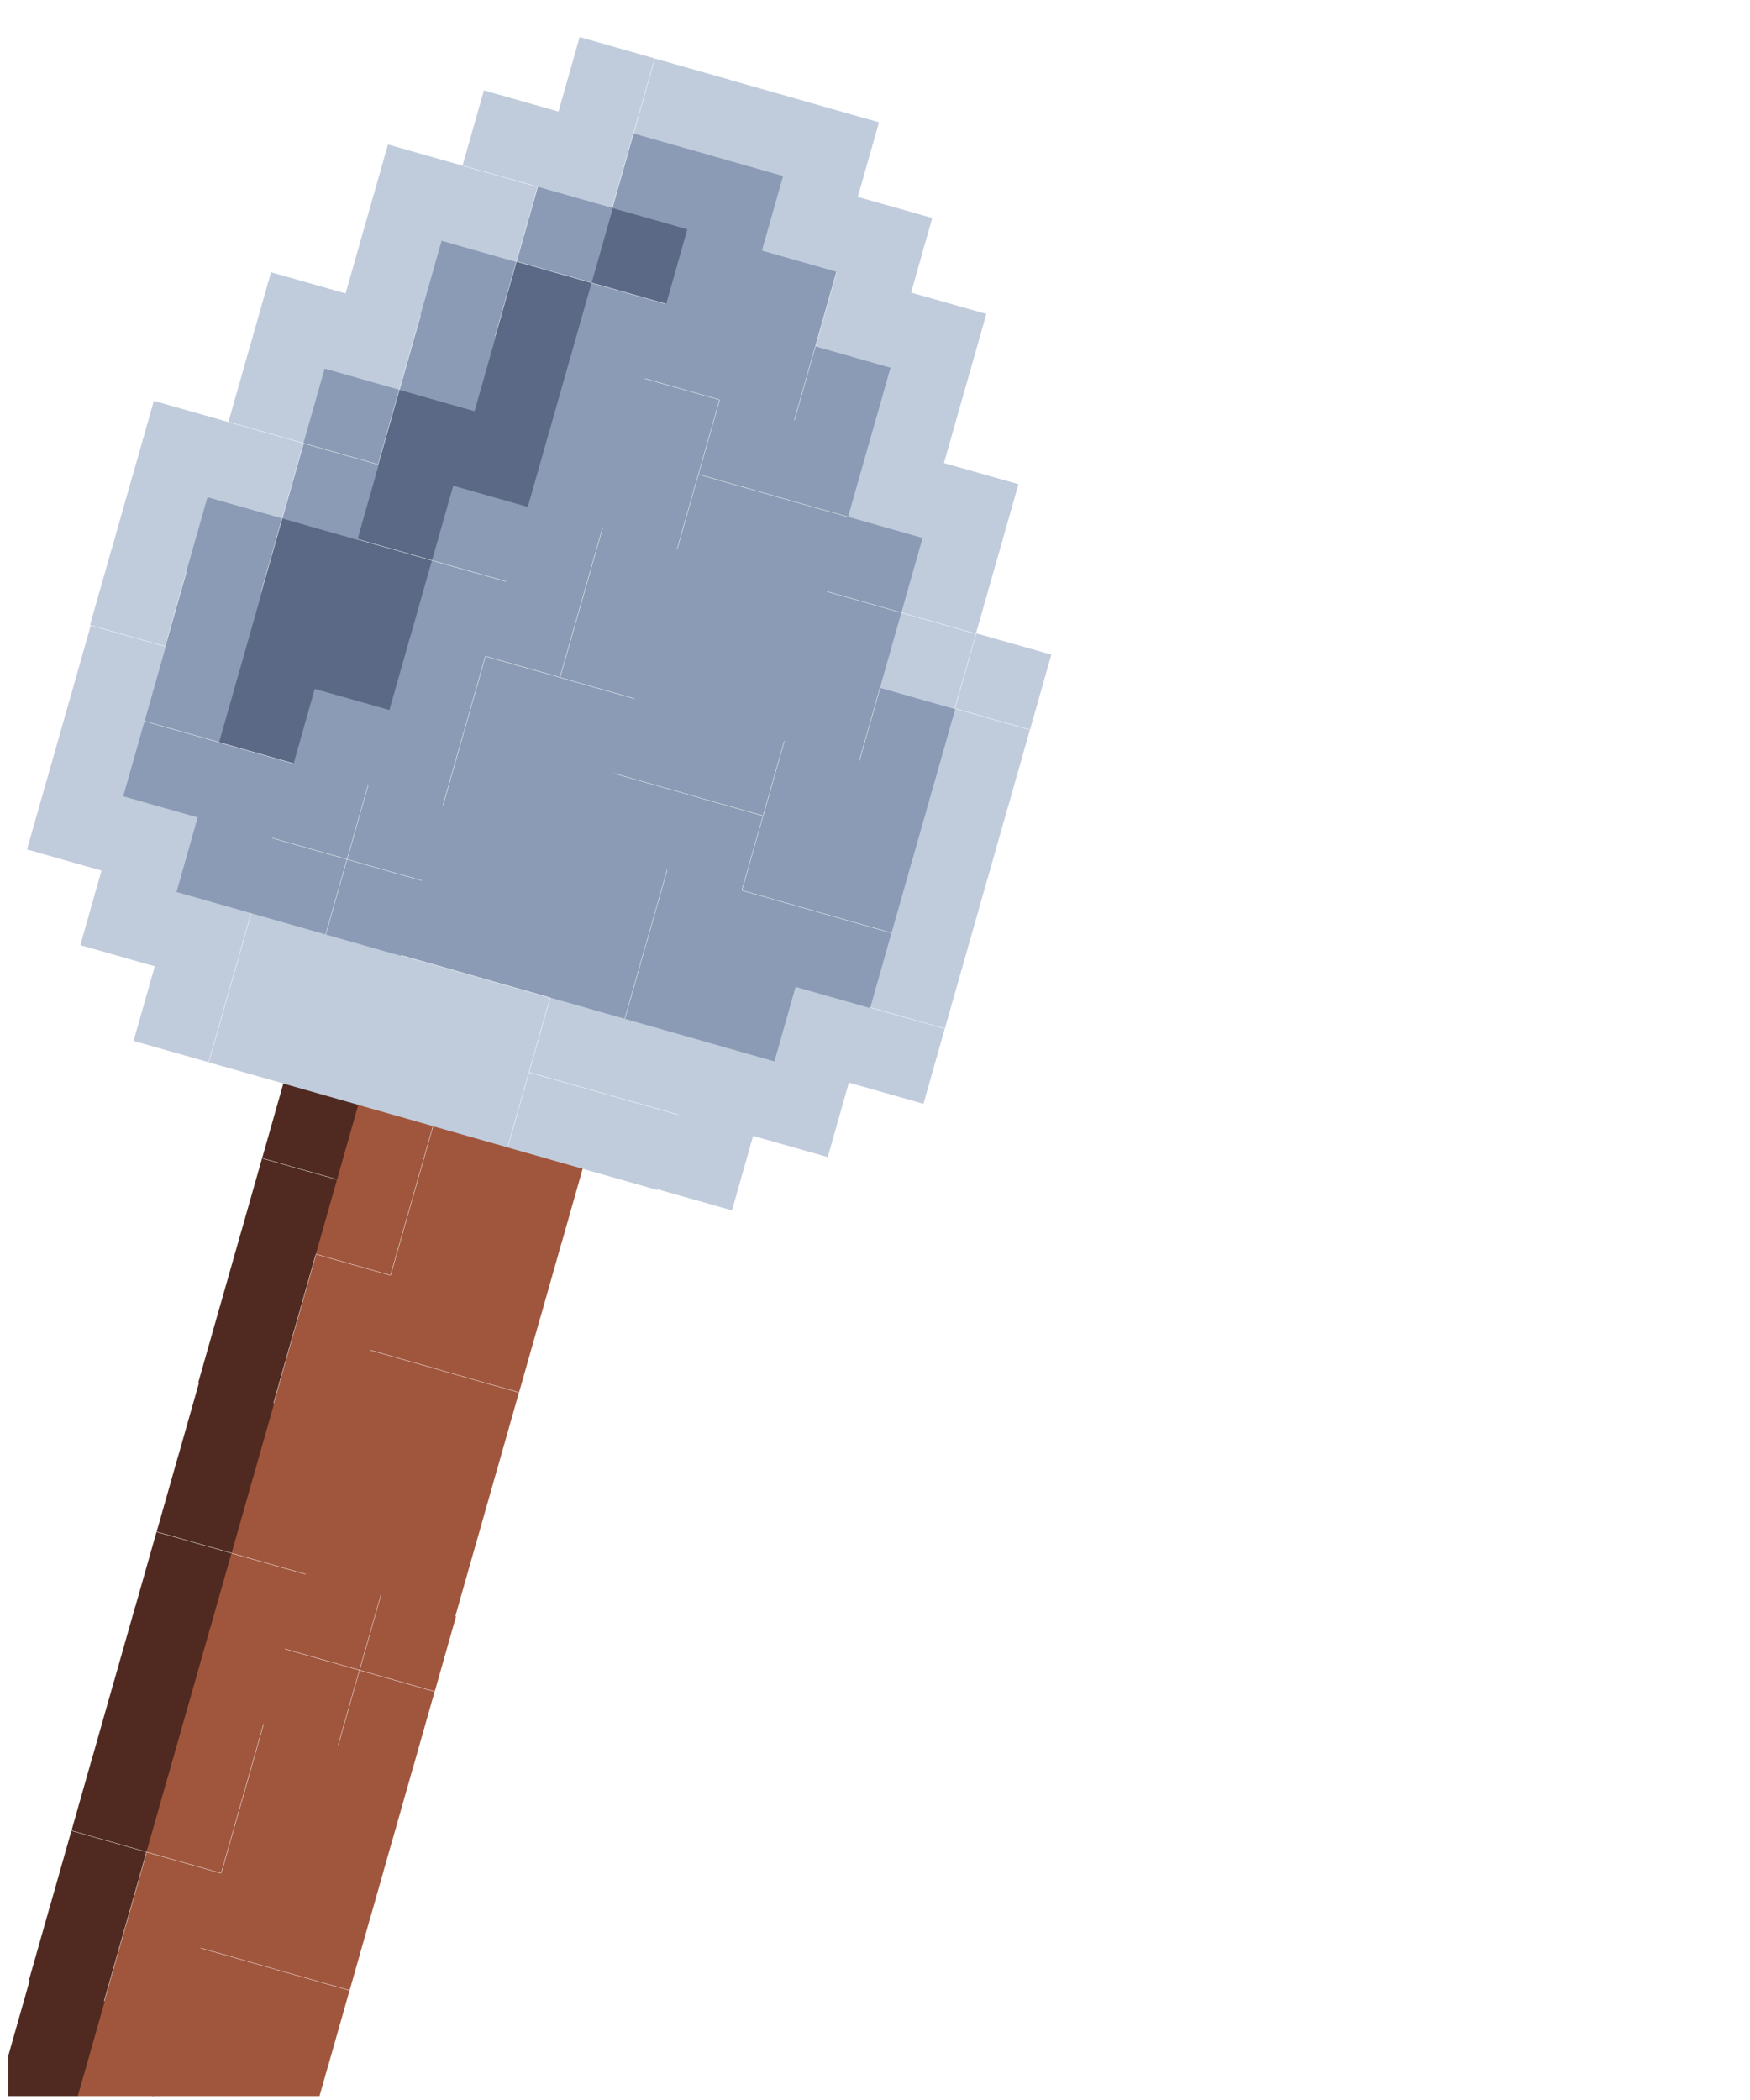 <?xml version="1.0" encoding="utf-8"?>
<!-- Generator: Adobe Illustrator 25.2.0, SVG Export Plug-In . SVG Version: 6.00 Build 0)  -->
<svg version="1.1" id="palm_trees_Image" xmlns="http://www.w3.org/2000/svg" xmlns:xlink="http://www.w3.org/1999/xlink" x="0px"
	 y="0px" viewBox="0 0 208.8 250.6" style="enable-background:new 0 0 208.8 250.6;" xml:space="preserve">
<style type="text/css">
	.st0{clip-path:url(#SVGID_2_);}
	.st1{fill:#C0CCDC;}
	.st2{fill:#8B9BB5;}
	.st3{fill:#A0563D;}
	.st4{fill:#5B6986;}
	.st5{fill:#502A20;}
</style>
<g>
	<defs>
		<rect id="SVGID_1_" x="1" width="207.8" height="250.1"/>
	</defs>
	<clipPath id="SVGID_2_">
		<use xlink:href="#SVGID_1_"  style="overflow:visible;"/>
	</clipPath>
	<g class="st0">
		
			<rect x="102.3" y="121.2" transform="matrix(0.273 -0.962 0.962 0.273 -43.288 194.485)" class="st1" width="9.3" height="9.3"/>
		
			<rect x="104.9" y="112.3" transform="matrix(0.273 -0.962 0.962 0.273 -32.878 190.429)" class="st1" width="9.3" height="9.3"/>
		
			<rect x="107.4" y="103.4" transform="matrix(0.273 -0.962 0.962 0.273 -22.468 186.375)" class="st1" width="9.3" height="9.3"/>
		
			<rect x="109.9" y="94.5" transform="matrix(0.273 -0.962 0.962 0.273 -12.057 182.319)" class="st1" width="9.3" height="9.3"/>
		
			<rect x="112.4" y="85.6" transform="matrix(0.273 -0.962 0.962 0.273 -1.644 178.263)" class="st1" width="9.3" height="9.3"/>
		<rect x="115" y="76.7" transform="matrix(0.273 -0.962 0.962 0.273 8.77 174.207)" class="st1" width="9.3" height="9.3"/>
		
			<rect x="90.9" y="127.6" transform="matrix(0.273 -0.962 0.962 0.273 -57.753 188.129)" class="st1" width="9.3" height="9.3"/>
		
			<rect x="93.4" y="118.7" transform="matrix(0.273 -0.962 0.962 0.273 -47.343 184.074)" class="st1" width="9.3" height="9.3"/>
		
			<rect x="95.9" y="109.8" transform="matrix(0.273 -0.962 0.962 0.273 -36.933 180.019)" class="st2" width="9.3" height="9.3"/>
		
			<rect x="98.5" y="100.9" transform="matrix(0.273 -0.962 0.962 0.273 -26.523 175.964)" class="st2" width="9.3" height="9.3"/>
		<rect x="101" y="92" transform="matrix(0.273 -0.962 0.962 0.273 -16.112 171.909)" class="st2" width="9.3" height="9.3"/>
		
			<rect x="103.5" y="83.1" transform="matrix(0.273 -0.962 0.962 0.273 -5.699 167.853)" class="st2" width="9.3" height="9.3"/>
		<rect x="106" y="74.1" transform="matrix(0.273 -0.962 0.962 0.273 4.715 163.796)" class="st1" width="9.3" height="9.3"/>
		
			<rect x="108.6" y="65.2" transform="matrix(0.273 -0.962 0.962 0.273 15.125 159.741)" class="st1" width="9.3" height="9.3"/>
		
			<rect x="111.1" y="56.3" transform="matrix(0.273 -0.962 0.962 0.273 25.535 155.686)" class="st1" width="9.3" height="9.3"/>
		
			<rect x="79.5" y="134" transform="matrix(0.273 -0.962 0.962 0.273 -72.222 181.776)" class="st1" width="9.3" height="9.3"/>
		
			<rect x="82" y="125.1" transform="matrix(0.273 -0.962 0.962 0.273 -61.808 177.719)" class="st1" width="9.3" height="9.3"/>
		
			<rect x="84.5" y="116.2" transform="matrix(0.273 -0.962 0.962 0.273 -51.398 173.664)" class="st2" width="9.3" height="9.3"/>
		
			<rect x="87" y="107.3" transform="matrix(0.273 -0.962 0.962 0.273 -40.988 169.609)" class="st2" width="9.3" height="9.3"/>
		
			<rect x="89.6" y="98.4" transform="matrix(0.273 -0.962 0.962 0.273 -30.578 165.554)" class="st2" width="9.3" height="9.3"/>
		
			<rect x="92.1" y="89.5" transform="matrix(0.273 -0.962 0.962 0.273 -20.167 161.499)" class="st2" width="9.3" height="9.3"/>
		
			<rect x="94.6" y="80.5" transform="matrix(0.273 -0.962 0.962 0.273 -9.754 157.443)" class="st2" width="9.3" height="9.3"/>
		<rect x="97.1" y="71.6" transform="matrix(0.273 -0.962 0.962 0.273 0.66 153.386)" class="st2" width="9.3" height="9.3"/>
		
			<rect x="99.7" y="62.7" transform="matrix(0.273 -0.962 0.962 0.273 11.07 149.331)" class="st2" width="9.3" height="9.3"/>
		
			<rect x="102.2" y="53.8" transform="matrix(0.273 -0.962 0.962 0.273 21.48 145.276)" class="st1" width="9.3" height="9.3"/>
		
			<rect x="104.7" y="44.9" transform="matrix(0.273 -0.962 0.962 0.273 31.891 141.221)" class="st1" width="9.3" height="9.3"/>
		
			<rect x="107.2" y="36" transform="matrix(0.273 -0.962 0.962 0.273 42.301 137.166)" class="st1" width="9.3" height="9.3"/>
		
			<rect x="70.5" y="131.5" transform="matrix(0.273 -0.962 0.962 0.273 -76.277 171.365)" class="st1" width="9.3" height="9.3"/>
		
			<rect x="73.1" y="122.6" transform="matrix(0.273 -0.962 0.962 0.273 -65.863 167.309)" class="st1" width="9.3" height="9.3"/>
		
			<rect x="75.6" y="113.7" transform="matrix(0.273 -0.962 0.962 0.273 -55.453 163.254)" class="st2" width="9.3" height="9.3"/>
		
			<rect x="78.1" y="104.8" transform="matrix(0.273 -0.962 0.962 0.273 -45.043 159.199)" class="st2" width="9.3" height="9.3"/>
		
			<rect x="80.6" y="95.8" transform="matrix(0.273 -0.962 0.962 0.273 -34.633 155.144)" class="st2" width="9.3" height="9.3"/>
		
			<rect x="83.2" y="86.9" transform="matrix(0.273 -0.962 0.962 0.273 -24.222 151.089)" class="st2" width="9.3" height="9.3"/>
		
			<rect x="85.7" y="78" transform="matrix(0.273 -0.962 0.962 0.273 -13.809 147.032)" class="st2" width="9.3" height="9.3"/>
		
			<rect x="88.2" y="69.1" transform="matrix(0.273 -0.962 0.962 0.273 -3.395 142.976)" class="st2" width="9.3" height="9.3"/>
		
			<rect x="90.7" y="60.2" transform="matrix(0.273 -0.962 0.962 0.273 7.015 138.921)" class="st2" width="9.3" height="9.3"/>
		
			<rect x="93.3" y="51.3" transform="matrix(0.273 -0.962 0.962 0.273 17.425 134.866)" class="st2" width="9.3" height="9.3"/>
		
			<rect x="95.8" y="42.4" transform="matrix(0.273 -0.962 0.962 0.273 27.836 130.811)" class="st2" width="9.3" height="9.3"/>
		
			<rect x="98.3" y="33.5" transform="matrix(0.273 -0.962 0.962 0.273 38.246 126.756)" class="st1" width="9.3" height="9.3"/>
		
			<rect x="100.8" y="24.5" transform="matrix(0.273 -0.962 0.962 0.273 48.656 122.701)" class="st1" width="9.3" height="9.3"/>
		
			<rect x="23.8" y="262.7" transform="matrix(0.273 -0.962 0.962 0.273 -236.503 221.788)" class="st3" width="9.3" height="9.3"/>
		
			<rect x="26.3" y="253.7" transform="matrix(0.273 -0.962 0.962 0.273 -226.089 217.731)" class="st3" width="9.3" height="9.3"/>
		
			<rect x="28.8" y="244.8" transform="matrix(0.273 -0.962 0.962 0.273 -215.676 213.675)" class="st3" width="9.3" height="9.3"/>
		
			<rect x="31.3" y="235.9" transform="matrix(0.273 -0.962 0.962 0.273 -205.265 209.62)" class="st3" width="9.3" height="9.3"/>
		
			<rect x="33.9" y="227" transform="matrix(0.273 -0.962 0.962 0.273 -194.855 205.565)" class="st3" width="9.3" height="9.3"/>
		
			<rect x="36.4" y="218.1" transform="matrix(0.273 -0.962 0.962 0.273 -184.445 201.51)" class="st3" width="9.3" height="9.3"/>
		
			<rect x="38.9" y="209.2" transform="matrix(0.273 -0.962 0.962 0.273 -174.035 197.455)" class="st3" width="9.3" height="9.3"/>
		
			<rect x="41.4" y="200.3" transform="matrix(0.273 -0.962 0.962 0.273 -163.624 193.399)" class="st3" width="9.3" height="9.3"/>
		
			<rect x="44" y="191.4" transform="matrix(0.273 -0.962 0.962 0.273 -153.211 189.343)" class="st3" width="9.3" height="9.3"/>
		
			<rect x="46.5" y="182.4" transform="matrix(0.273 -0.962 0.962 0.273 -142.797 185.287)" class="st3" width="9.3" height="9.3"/>
		
			<rect x="49" y="173.5" transform="matrix(0.273 -0.962 0.962 0.273 -132.387 181.232)" class="st3" width="9.3" height="9.3"/>
		
			<rect x="51.5" y="164.6" transform="matrix(0.273 -0.962 0.962 0.273 -121.977 177.177)" class="st3" width="9.3" height="9.3"/>
		
			<rect x="54.1" y="155.7" transform="matrix(0.273 -0.962 0.962 0.273 -111.566 173.122)" class="st3" width="9.3" height="9.3"/>
		
			<rect x="56.6" y="146.8" transform="matrix(0.273 -0.962 0.962 0.273 -101.156 169.066)" class="st3" width="9.3" height="9.3"/>
		
			<rect x="59.1" y="137.9" transform="matrix(0.273 -0.962 0.962 0.273 -90.746 165.012)" class="st3" width="9.3" height="9.3"/>
		
			<rect x="61.6" y="129" transform="matrix(0.273 -0.962 0.962 0.273 -80.332 160.955)" class="st1" width="9.3" height="9.3"/>
		
			<rect x="64.2" y="120.1" transform="matrix(0.273 -0.962 0.962 0.273 -69.918 156.899)" class="st1" width="9.3" height="9.3"/>
		
			<rect x="66.7" y="111.1" transform="matrix(0.273 -0.962 0.962 0.273 -59.508 152.844)" class="st2" width="9.3" height="9.3"/>
		
			<rect x="69.2" y="102.2" transform="matrix(0.273 -0.962 0.962 0.273 -49.098 148.789)" class="st2" width="9.3" height="9.3"/>
		
			<rect x="71.7" y="93.3" transform="matrix(0.273 -0.962 0.962 0.273 -38.688 144.733)" class="st2" width="9.3" height="9.3"/>
		
			<rect x="74.3" y="84.4" transform="matrix(0.273 -0.962 0.962 0.273 -28.277 140.679)" class="st2" width="9.3" height="9.3"/>
		
			<rect x="76.8" y="75.5" transform="matrix(0.273 -0.962 0.962 0.273 -17.864 136.622)" class="st2" width="9.3" height="9.3"/>
		
			<rect x="79.3" y="66.6" transform="matrix(0.273 -0.962 0.962 0.273 -7.45 132.566)" class="st2" width="9.3" height="9.3"/>
		
			<rect x="81.8" y="57.7" transform="matrix(0.273 -0.962 0.962 0.273 2.96 128.511)" class="st2" width="9.3" height="9.3"/>
		
			<rect x="84.4" y="48.8" transform="matrix(0.273 -0.962 0.962 0.273 13.37 124.456)" class="st2" width="9.3" height="9.3"/>
		
			<rect x="86.9" y="39.8" transform="matrix(0.273 -0.962 0.962 0.273 23.781 120.4)" class="st2" width="9.3" height="9.3"/>
		
			<rect x="89.4" y="30.9" transform="matrix(0.273 -0.962 0.962 0.273 34.191 116.346)" class="st2" width="9.3" height="9.3"/>
		<rect x="91.9" y="22" transform="matrix(0.273 -0.962 0.962 0.273 44.601 112.29)" class="st1" width="9.3" height="9.3"/>
		
			<rect x="94.4" y="13.1" transform="matrix(0.273 -0.962 0.962 0.273 55.015 108.234)" class="st1" width="9.3" height="9.3"/>
		
			<rect x="12.3" y="269" transform="matrix(0.273 -0.962 0.962 0.273 -250.968 215.432)" class="st3" width="9.3" height="9.3"/>
		
			<rect x="14.9" y="260.1" transform="matrix(0.273 -0.962 0.962 0.273 -240.558 211.377)" class="st3" width="9.3" height="9.3"/>
		
			<rect x="17.4" y="251.2" transform="matrix(0.273 -0.962 0.962 0.273 -230.144 207.321)" class="st3" width="9.3" height="9.3"/>
		
			<rect x="19.9" y="242.3" transform="matrix(0.273 -0.962 0.962 0.273 -219.731 203.265)" class="st3" width="9.3" height="9.3"/>
		
			<rect x="22.4" y="233.4" transform="matrix(0.273 -0.962 0.962 0.273 -209.32 199.209)" class="st3" width="9.3" height="9.3"/>
		
			<rect x="25" y="224.5" transform="matrix(0.273 -0.962 0.962 0.273 -198.91 195.154)" class="st3" width="9.3" height="9.3"/>
		
			<rect x="27.5" y="215.6" transform="matrix(0.273 -0.962 0.962 0.273 -188.5 191.099)" class="st3" width="9.3" height="9.3"/>
		
			<rect x="30" y="206.7" transform="matrix(0.273 -0.962 0.962 0.273 -178.09 187.044)" class="st3" width="9.3" height="9.3"/>
		
			<rect x="32.5" y="197.7" transform="matrix(0.273 -0.962 0.962 0.273 -167.679 182.989)" class="st3" width="9.3" height="9.3"/>
		
			<rect x="35.1" y="188.8" transform="matrix(0.273 -0.962 0.962 0.273 -157.266 178.933)" class="st3" width="9.3" height="9.3"/>
		
			<rect x="37.6" y="179.9" transform="matrix(0.273 -0.962 0.962 0.273 -146.852 174.876)" class="st3" width="9.3" height="9.3"/>
		
			<rect x="40.1" y="171" transform="matrix(0.273 -0.962 0.962 0.273 -136.442 170.821)" class="st3" width="9.3" height="9.3"/>
		
			<rect x="42.6" y="162.1" transform="matrix(0.273 -0.962 0.962 0.273 -126.032 166.766)" class="st3" width="9.3" height="9.3"/>
		
			<rect x="45.2" y="153.2" transform="matrix(0.273 -0.962 0.962 0.273 -115.621 162.711)" class="st3" width="9.3" height="9.3"/>
		
			<rect x="47.7" y="144.3" transform="matrix(0.273 -0.962 0.962 0.273 -105.211 158.656)" class="st3" width="9.3" height="9.3"/>
		
			<rect x="50.2" y="135.4" transform="matrix(0.273 -0.962 0.962 0.273 -94.801 154.601)" class="st3" width="9.3" height="9.3"/>
		
			<rect x="52.7" y="126.4" transform="matrix(0.273 -0.962 0.962 0.273 -84.387 150.545)" class="st1" width="9.3" height="9.3"/>
		
			<rect x="55.2" y="117.5" transform="matrix(0.273 -0.962 0.962 0.273 -73.974 146.488)" class="st1" width="9.3" height="9.3"/>
		
			<rect x="57.8" y="108.6" transform="matrix(0.273 -0.962 0.962 0.273 -63.563 142.433)" class="st2" width="9.3" height="9.3"/>
		
			<rect x="60.3" y="99.7" transform="matrix(0.273 -0.962 0.962 0.273 -53.153 138.378)" class="st2" width="9.3" height="9.3"/>
		
			<rect x="62.8" y="90.8" transform="matrix(0.273 -0.962 0.962 0.273 -42.743 134.323)" class="st2" width="9.3" height="9.3"/>
		
			<rect x="65.3" y="81.9" transform="matrix(0.273 -0.962 0.962 0.273 -32.333 130.268)" class="st2" width="9.3" height="9.3"/>
		
			<rect x="67.9" y="73" transform="matrix(0.273 -0.962 0.962 0.273 -21.919 126.212)" class="st2" width="9.3" height="9.3"/>
		
			<rect x="70.4" y="64.1" transform="matrix(0.273 -0.962 0.962 0.273 -11.505 122.155)" class="st2" width="9.3" height="9.3"/>
		
			<rect x="72.9" y="55.1" transform="matrix(0.273 -0.962 0.962 0.273 -1.095 118.1)" class="st2" width="9.3" height="9.3"/>
		
			<rect x="75.4" y="46.2" transform="matrix(0.273 -0.962 0.962 0.273 9.315 114.045)" class="st2" width="9.3" height="9.3"/>
		<rect x="78" y="37.3" transform="matrix(0.273 -0.962 0.962 0.273 19.726 109.99)" class="st2" width="9.3" height="9.3"/>
		
			<rect x="80.5" y="28.4" transform="matrix(0.273 -0.962 0.962 0.273 30.136 105.935)" class="st2" width="9.3" height="9.3"/>
		<rect x="83" y="19.5" transform="matrix(0.273 -0.962 0.962 0.273 40.546 101.88)" class="st2" width="9.3" height="9.3"/>
		
			<rect x="85.5" y="10.6" transform="matrix(0.273 -0.962 0.962 0.273 50.96 97.824)" class="st1" width="9.3" height="9.3"/>
		
			<rect x="3.4" y="266.5" transform="matrix(0.273 -0.962 0.962 0.273 -255.025 205.019)" class="st3" width="9.3" height="9.3"/>
		
			<rect x="6" y="257.6" transform="matrix(0.273 -0.962 0.962 0.273 -244.614 200.964)" class="st3" width="9.3" height="9.3"/>
		
			<rect x="8.5" y="248.7" transform="matrix(0.273 -0.962 0.962 0.273 -234.201 196.907)" class="st3" width="9.3" height="9.3"/>
		
			<rect x="11" y="239.8" transform="matrix(0.273 -0.962 0.962 0.273 -223.787 192.851)" class="st3" width="9.3" height="9.3"/>
		
			<rect x="13.5" y="230.9" transform="matrix(0.273 -0.962 0.962 0.273 -213.377 188.796)" class="st3" width="9.3" height="9.3"/>
		
			<rect x="16" y="222" transform="matrix(0.273 -0.962 0.962 0.273 -202.967 184.741)" class="st3" width="9.3" height="9.3"/>
		
			<rect x="18.6" y="213" transform="matrix(0.273 -0.962 0.962 0.273 -192.556 180.686)" class="st3" width="9.3" height="9.3"/>
		
			<rect x="21.1" y="204.1" transform="matrix(0.273 -0.962 0.962 0.273 -182.146 176.631)" class="st3" width="9.3" height="9.3"/>
		
			<rect x="23.6" y="195.2" transform="matrix(0.273 -0.962 0.962 0.273 -171.736 172.576)" class="st3" width="9.3" height="9.3"/>
		
			<rect x="26.1" y="186.3" transform="matrix(0.273 -0.962 0.962 0.273 -161.322 168.519)" class="st3" width="9.3" height="9.3"/>
		
			<rect x="28.7" y="177.4" transform="matrix(0.273 -0.962 0.962 0.273 -150.909 164.463)" class="st3" width="9.3" height="9.3"/>
		
			<rect x="31.2" y="168.5" transform="matrix(0.273 -0.962 0.962 0.273 -140.498 160.408)" class="st3" width="9.3" height="9.3"/>
		
			<rect x="33.7" y="159.6" transform="matrix(0.273 -0.962 0.962 0.273 -130.088 156.353)" class="st3" width="9.3" height="9.3"/>
		
			<rect x="36.2" y="150.7" transform="matrix(0.273 -0.962 0.962 0.273 -119.678 152.298)" class="st3" width="9.3" height="9.3"/>
		
			<rect x="38.8" y="141.7" transform="matrix(0.273 -0.962 0.962 0.273 -109.267 148.243)" class="st3" width="9.3" height="9.3"/>
		
			<rect x="41.3" y="132.8" transform="matrix(0.273 -0.962 0.962 0.273 -98.857 144.188)" class="st3" width="9.3" height="9.3"/>
		
			<rect x="43.8" y="123.9" transform="matrix(0.273 -0.962 0.962 0.273 -88.444 140.131)" class="st1" width="9.3" height="9.3"/>
		
			<rect x="46.3" y="115" transform="matrix(0.273 -0.962 0.962 0.273 -78.03 136.075)" class="st1" width="9.3" height="9.3"/>
		
			<rect x="48.9" y="106.1" transform="matrix(0.273 -0.962 0.962 0.273 -67.62 132.02)" class="st2" width="9.3" height="9.3"/>
		
			<rect x="51.4" y="97.2" transform="matrix(0.273 -0.962 0.962 0.273 -57.209 127.965)" class="st2" width="9.3" height="9.3"/>
		
			<rect x="53.9" y="88.3" transform="matrix(0.273 -0.962 0.962 0.273 -46.799 123.91)" class="st2" width="9.3" height="9.3"/>
		
			<rect x="56.4" y="79.4" transform="matrix(0.273 -0.962 0.962 0.273 -36.389 119.855)" class="st2" width="9.3" height="9.3"/>
		
			<rect x="59" y="70.4" transform="matrix(0.273 -0.962 0.962 0.273 -25.975 115.798)" class="st2" width="9.3" height="9.3"/>
		
			<rect x="61.5" y="61.5" transform="matrix(0.273 -0.962 0.962 0.273 -15.562 111.742)" class="st2" width="9.3" height="9.3"/>
		<rect x="64" y="52.6" transform="matrix(0.273 -0.962 0.962 0.273 -5.151 107.687)" class="st2" width="9.3" height="9.3"/>
		
			<rect x="66.5" y="43.7" transform="matrix(0.273 -0.962 0.962 0.273 5.259 103.632)" class="st2" width="9.3" height="9.3"/>
		<rect x="69" y="34.8" transform="matrix(0.273 -0.962 0.962 0.273 15.669 99.577)" class="st2" width="9.3" height="9.3"/>
		
			<rect x="71.6" y="25.9" transform="matrix(0.273 -0.962 0.962 0.273 26.079 95.522)" class="st4" width="9.3" height="9.3"/>
		<rect x="74.1" y="17" transform="matrix(0.273 -0.962 0.962 0.273 36.49 91.466)" class="st2" width="9.3" height="9.3"/>
		<rect x="76.6" y="8.1" transform="matrix(0.273 -0.962 0.962 0.273 46.903 87.41)" class="st1" width="9.3" height="9.3"/>
		
			<rect x="-3" y="255.1" transform="matrix(0.273 -0.962 0.962 0.273 -248.671 190.55)" class="st5" width="9.3" height="9.3"/>
		
			<rect x="-0.4" y="246.2" transform="matrix(0.273 -0.962 0.962 0.273 -238.257 186.494)" class="st5" width="9.3" height="9.3"/>
		
			<rect x="2.1" y="237.3" transform="matrix(0.273 -0.962 0.962 0.273 -227.843 182.437)" class="st5" width="9.3" height="9.3"/>
		
			<rect x="4.6" y="228.3" transform="matrix(0.273 -0.962 0.962 0.273 -217.433 178.382)" class="st5" width="9.3" height="9.3"/>
		
			<rect x="7.1" y="219.4" transform="matrix(0.273 -0.962 0.962 0.273 -207.023 174.327)" class="st5" width="9.3" height="9.3"/>
		
			<rect x="9.7" y="210.5" transform="matrix(0.273 -0.962 0.962 0.273 -196.613 170.272)" class="st5" width="9.3" height="9.3"/>
		
			<rect x="12.2" y="201.6" transform="matrix(0.273 -0.962 0.962 0.273 -186.202 166.217)" class="st5" width="9.3" height="9.3"/>
		
			<rect x="14.7" y="192.7" transform="matrix(0.273 -0.962 0.962 0.273 -175.792 162.162)" class="st5" width="9.3" height="9.3"/>
		
			<rect x="17.2" y="183.8" transform="matrix(0.273 -0.962 0.962 0.273 -165.379 158.106)" class="st5" width="9.3" height="9.3"/>
		
			<rect x="19.8" y="174.9" transform="matrix(0.273 -0.962 0.962 0.273 -154.965 154.049)" class="st5" width="9.3" height="9.3"/>
		
			<rect x="22.3" y="166" transform="matrix(0.273 -0.962 0.962 0.273 -144.555 149.994)" class="st5" width="9.3" height="9.3"/>
		
			<rect x="24.8" y="157" transform="matrix(0.273 -0.962 0.962 0.273 -134.144 145.939)" class="st5" width="9.3" height="9.3"/>
		
			<rect x="27.3" y="148.1" transform="matrix(0.273 -0.962 0.962 0.273 -123.734 141.884)" class="st5" width="9.3" height="9.3"/>
		
			<rect x="29.8" y="139.2" transform="matrix(0.273 -0.962 0.962 0.273 -113.324 137.829)" class="st5" width="9.3" height="9.3"/>
		
			<rect x="32.4" y="130.3" transform="matrix(0.273 -0.962 0.962 0.273 -102.914 133.774)" class="st5" width="9.3" height="9.3"/>
		
			<rect x="34.9" y="121.4" transform="matrix(0.273 -0.962 0.962 0.273 -92.5 129.718)" class="st1" width="9.3" height="9.3"/>
		
			<rect x="37.4" y="112.5" transform="matrix(0.273 -0.962 0.962 0.273 -82.086 125.661)" class="st1" width="9.3" height="9.3"/>
		
			<rect x="39.9" y="103.6" transform="matrix(0.273 -0.962 0.962 0.273 -71.676 121.606)" class="st2" width="9.3" height="9.3"/>
		
			<rect x="42.5" y="94.7" transform="matrix(0.273 -0.962 0.962 0.273 -61.266 117.551)" class="st2" width="9.3" height="9.3"/>
		
			<rect x="45" y="85.7" transform="matrix(0.273 -0.962 0.962 0.273 -50.856 113.496)" class="st2" width="9.3" height="9.3"/>
		
			<rect x="47.5" y="76.8" transform="matrix(0.273 -0.962 0.962 0.273 -40.445 109.441)" class="st2" width="9.3" height="9.3"/>
		
			<rect x="50" y="67.9" transform="matrix(0.273 -0.962 0.962 0.273 -30.032 105.385)" class="st2" width="9.3" height="9.3"/>
		<rect x="52.6" y="59" transform="matrix(0.273 -0.962 0.962 0.273 -19.618 101.328)" class="st2" width="9.3" height="9.3"/>
		<rect x="55.1" y="50.1" transform="matrix(0.273 -0.962 0.962 0.273 -9.208 97.273)" class="st4" width="9.3" height="9.3"/>
		<rect x="57.6" y="41.2" transform="matrix(0.273 -0.962 0.962 0.273 1.202 93.218)" class="st4" width="9.3" height="9.3"/>
		
			<rect x="60.1" y="32.3" transform="matrix(0.273 -0.962 0.962 0.273 11.613 89.163)" class="st4" width="9.3" height="9.3"/>
		<rect x="62.7" y="23.4" transform="matrix(0.273 -0.962 0.962 0.273 22.023 85.108)" class="st2" width="9.3" height="9.3"/>
		
			<rect x="65.2" y="14.4" transform="matrix(0.273 -0.962 0.962 0.273 32.433 81.053)" class="st1" width="9.3" height="9.3"/>
		<rect x="67.7" y="5.5" transform="matrix(0.273 -0.962 0.962 0.273 42.847 76.996)" class="st1" width="9.3" height="9.3"/>
		
			<rect x="26" y="118.9" transform="matrix(0.273 -0.962 0.962 0.273 -96.555 119.307)" class="st1" width="9.3" height="9.3"/>
		
			<rect x="28.5" y="110" transform="matrix(0.273 -0.962 0.962 0.273 -86.141 115.251)" class="st1" width="9.3" height="9.3"/>
		<rect x="31" y="101" transform="matrix(0.273 -0.962 0.962 0.273 -75.731 111.196)" class="st2" width="9.3" height="9.3"/>
		
			<rect x="33.6" y="92.1" transform="matrix(0.273 -0.962 0.962 0.273 -65.321 107.141)" class="st2" width="9.3" height="9.3"/>
		
			<rect x="36.1" y="83.2" transform="matrix(0.273 -0.962 0.962 0.273 -54.911 103.086)" class="st2" width="9.3" height="9.3"/>
		
			<rect x="38.6" y="74.3" transform="matrix(0.273 -0.962 0.962 0.273 -44.5 99.031)" class="st4" width="9.3" height="9.3"/>
		
			<rect x="41.1" y="65.4" transform="matrix(0.273 -0.962 0.962 0.273 -34.087 94.974)" class="st4" width="9.3" height="9.3"/>
		
			<rect x="43.7" y="56.5" transform="matrix(0.273 -0.962 0.962 0.273 -23.673 90.918)" class="st4" width="9.3" height="9.3"/>
		
			<rect x="46.2" y="47.6" transform="matrix(0.273 -0.962 0.962 0.273 -13.263 86.863)" class="st4" width="9.3" height="9.3"/>
		
			<rect x="48.7" y="38.7" transform="matrix(0.273 -0.962 0.962 0.273 -2.853 82.808)" class="st2" width="9.3" height="9.3"/>
		<rect x="51.2" y="29.7" transform="matrix(0.273 -0.962 0.962 0.273 7.558 78.753)" class="st2" width="9.3" height="9.3"/>
		
			<rect x="53.7" y="20.8" transform="matrix(0.273 -0.962 0.962 0.273 17.968 74.698)" class="st1" width="9.3" height="9.3"/>
		
			<rect x="56.3" y="11.9" transform="matrix(0.273 -0.962 0.962 0.273 28.378 70.643)" class="st1" width="9.3" height="9.3"/>
		
			<rect x="17.1" y="116.3" transform="matrix(0.273 -0.962 0.962 0.273 -100.61 108.897)" class="st1" width="9.3" height="9.3"/>
		
			<rect x="19.6" y="107.4" transform="matrix(0.273 -0.962 0.962 0.273 -90.196 104.841)" class="st1" width="9.3" height="9.3"/>
		
			<rect x="22.1" y="98.5" transform="matrix(0.273 -0.962 0.962 0.273 -79.786 100.785)" class="st2" width="9.3" height="9.3"/>
		
			<rect x="24.6" y="89.6" transform="matrix(0.273 -0.962 0.962 0.273 -69.376 96.731)" class="st2" width="9.3" height="9.3"/>
		
			<rect x="27.2" y="80.7" transform="matrix(0.273 -0.962 0.962 0.273 -58.966 92.675)" class="st4" width="9.3" height="9.3"/>
		
			<rect x="29.7" y="71.8" transform="matrix(0.273 -0.962 0.962 0.273 -48.556 88.62)" class="st4" width="9.3" height="9.3"/>
		
			<rect x="32.2" y="62.9" transform="matrix(0.273 -0.962 0.962 0.273 -38.142 84.564)" class="st4" width="9.3" height="9.3"/>
		<rect x="34.7" y="54" transform="matrix(0.273 -0.962 0.962 0.273 -27.728 80.508)" class="st2" width="9.3" height="9.3"/>
		<rect x="37.3" y="45" transform="matrix(0.273 -0.962 0.962 0.273 -17.318 76.453)" class="st2" width="9.3" height="9.3"/>
		
			<rect x="39.8" y="36.1" transform="matrix(0.273 -0.962 0.962 0.273 -6.908 72.397)" class="st1" width="9.3" height="9.3"/>
		<rect x="42.3" y="27.2" transform="matrix(0.273 -0.962 0.962 0.273 3.503 68.342)" class="st1" width="9.3" height="9.3"/>
		
			<rect x="44.8" y="18.3" transform="matrix(0.273 -0.962 0.962 0.273 13.913 64.287)" class="st1" width="9.3" height="9.3"/>
		
			<rect x="10.7" y="104.9" transform="matrix(0.273 -0.962 0.962 0.273 -94.251 94.43)" class="st1" width="9.3" height="9.3"/>
		<rect x="13.2" y="96" transform="matrix(0.273 -0.962 0.962 0.273 -83.841 90.375)" class="st1" width="9.3" height="9.3"/>
		
			<rect x="15.7" y="87.1" transform="matrix(0.273 -0.962 0.962 0.273 -73.431 86.32)" class="st2" width="9.3" height="9.3"/>
		
			<rect x="18.3" y="78.2" transform="matrix(0.273 -0.962 0.962 0.273 -63.021 82.265)" class="st2" width="9.3" height="9.3"/>
		
			<rect x="20.8" y="69.3" transform="matrix(0.273 -0.962 0.962 0.273 -52.611 78.21)" class="st2" width="9.3" height="9.3"/>
		
			<rect x="23.3" y="60.3" transform="matrix(0.273 -0.962 0.962 0.273 -42.197 74.154)" class="st2" width="9.3" height="9.3"/>
		
			<rect x="25.8" y="51.4" transform="matrix(0.273 -0.962 0.962 0.273 -31.783 70.097)" class="st1" width="9.3" height="9.3"/>
		
			<rect x="28.4" y="42.5" transform="matrix(0.273 -0.962 0.962 0.273 -21.373 66.042)" class="st1" width="9.3" height="9.3"/>
		
			<rect x="30.9" y="33.6" transform="matrix(0.273 -0.962 0.962 0.273 -10.963 61.987)" class="st1" width="9.3" height="9.3"/>
		
			<rect x="4.3" y="93.5" transform="matrix(0.273 -0.962 0.962 0.273 -87.896 79.965)" class="st1" width="9.3" height="9.3"/>
		<rect x="6.8" y="84.6" transform="matrix(0.273 -0.962 0.962 0.273 -77.486 75.91)" class="st1" width="9.3" height="9.3"/>
		
			<rect x="9.3" y="75.7" transform="matrix(0.273 -0.962 0.962 0.273 -67.076 71.855)" class="st1" width="9.3" height="9.3"/>
		
			<rect x="11.9" y="66.7" transform="matrix(0.273 -0.962 0.962 0.273 -56.666 67.8)" class="st1" width="9.3" height="9.3"/>
		
			<rect x="14.4" y="57.8" transform="matrix(0.273 -0.962 0.962 0.273 -46.252 63.743)" class="st1" width="9.3" height="9.3"/>
		
			<rect x="16.9" y="48.9" transform="matrix(0.273 -0.962 0.962 0.273 -35.838 59.687)" class="st1" width="9.3" height="9.3"/>
	</g>
</g>
</svg>
